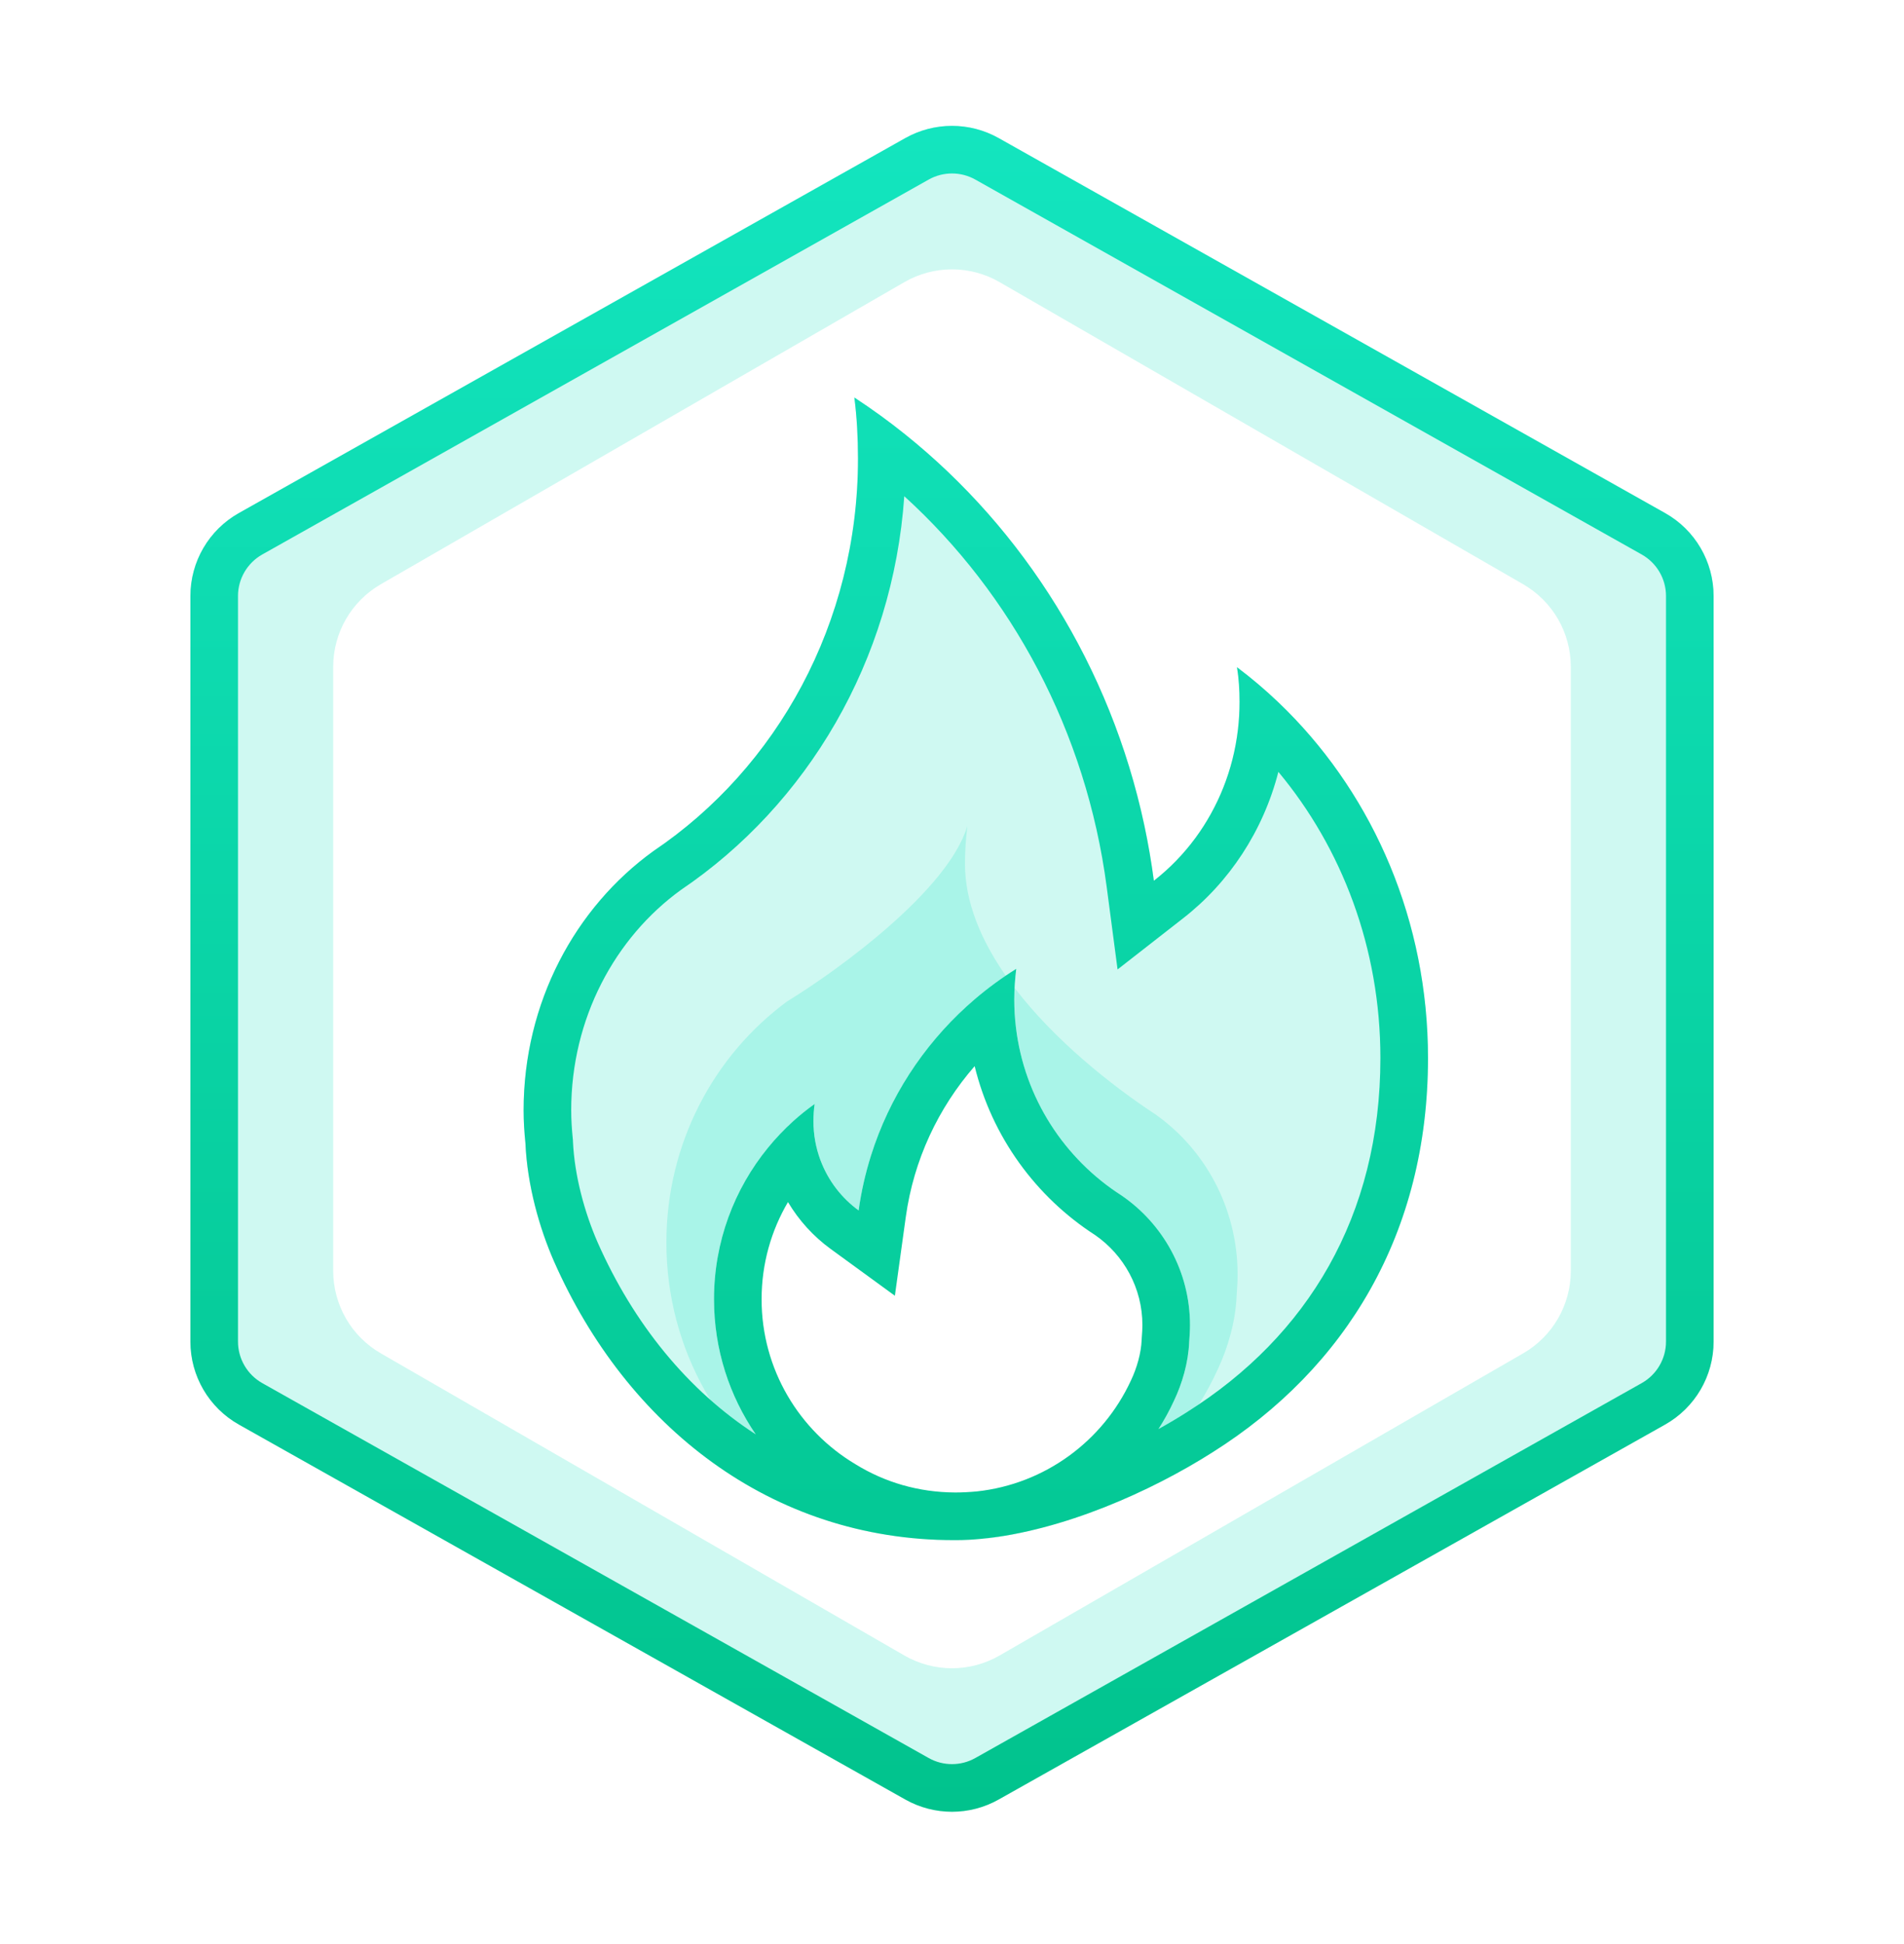 <svg width="48" height="49" viewBox="0 0 48 49" fill="none" xmlns="http://www.w3.org/2000/svg">
<path d="M31.186 16.818C34.106 19.013 36 22.605 36 26.668C36 31.088 33.931 34.486 30.572 36.604C29.017 37.595 26.79 38.586 24.765 38.784C26.909 38.55 28.721 37.193 29.594 35.314C29.802 34.878 29.961 34.343 29.981 33.818C29.991 33.68 30 33.541 30 33.402C30 32.046 29.317 30.847 28.276 30.134C26.651 29.094 25.571 27.272 25.571 25.192C25.571 24.925 25.591 24.667 25.621 24.42C23.51 25.737 22.004 27.936 21.647 30.511C20.953 30.006 20.508 29.183 20.508 28.262C20.508 28.114 20.517 27.965 20.537 27.827C19.001 28.926 18 30.718 18 32.749C18 34.957 19.189 36.889 20.953 37.938C21.869 38.499 22.931 38.816 24.081 38.82C24.073 38.82 24.066 38.82 24.058 38.82C19.426 38.82 15.8 35.941 13.969 31.8C13.594 30.943 13.292 29.865 13.246 28.815C13.219 28.546 13.2 28.267 13.2 27.987C13.2 25.272 14.5 22.874 16.477 21.449C19.58 19.36 21.63 15.71 21.63 11.56C21.63 11.04 21.603 10.521 21.539 10.02C25.557 12.649 28.413 17.058 29.09 22.2C30.399 21.18 31.25 19.543 31.25 17.694C31.25 17.395 31.232 17.107 31.186 16.818Z" fill="#13E5BF" fill-opacity="0.2"/>
<path fill-rule="evenodd" clip-rule="evenodd" d="M25.176 3.48C24.446 3.07 23.554 3.07 22.823 3.48L6.023 12.931C5.267 13.355 4.8 14.155 4.8 15.022V33.815C4.8 34.682 5.267 35.482 6.023 35.907L22.823 45.357C23.554 45.768 24.446 45.768 25.176 45.357L41.976 35.907C42.732 35.482 43.2 34.682 43.2 33.815V15.022C43.2 14.155 42.732 13.355 41.976 12.931L25.176 3.48ZM25.199 7.111C24.457 6.682 23.543 6.682 22.8 7.111L9.6 14.726C8.858 15.155 8.4 15.947 8.4 16.805V32.032C8.4 32.89 8.858 33.683 9.6 34.111L22.8 41.727C23.543 42.155 24.457 42.155 25.199 41.727L38.399 34.111C39.142 33.683 39.6 32.89 39.6 32.032V16.805C39.6 15.947 39.142 15.155 38.399 14.726L25.199 7.111Z" fill="#13E5BF" fill-opacity="0.2"/>
<path d="M16.8 31.32C16.8 28.812 18.001 26.598 19.844 25.24C21.16 24.436 23.91 22.427 24.387 20.819C24.351 21.125 24.327 21.443 24.327 21.773C24.327 22.747 24.738 23.706 25.354 24.592C23.383 25.924 21.988 28.044 21.646 30.509C20.953 30.004 20.507 29.182 20.507 28.261C20.507 28.113 20.517 27.964 20.537 27.826C19.001 28.925 18 30.718 18 32.748C18 34.956 19.189 36.888 20.953 37.937C21.805 38.459 22.784 38.77 23.844 38.813C22.561 38.764 21.374 38.38 20.343 37.73C18.227 36.433 16.8 34.048 16.8 31.32Z" fill="#13E5BF" fill-opacity="0.2"/>
<path d="M24.114 38.819C24.117 38.819 24.121 38.819 24.125 38.819C27.038 38.819 29.559 37.045 30.712 34.488C30.962 33.95 31.152 33.289 31.176 32.641C31.188 32.47 31.2 32.298 31.2 32.127C31.2 30.451 30.379 28.971 29.131 28.09C28.007 27.35 26.583 26.218 25.578 24.9C25.573 24.996 25.57 25.093 25.57 25.191C25.57 27.271 26.651 29.093 28.276 30.133C29.316 30.846 30 32.045 30 33.401C30 33.54 29.99 33.679 29.98 33.817C29.96 34.342 29.802 34.877 29.593 35.313C28.634 37.38 26.537 38.815 24.114 38.819Z" fill="#13E5BF" fill-opacity="0.2"/>
<path fill-rule="evenodd" clip-rule="evenodd" d="M28.848 20.798C27.994 16.809 25.811 13.347 22.817 10.947C22.406 10.617 21.979 10.307 21.538 10.019C21.602 10.515 21.629 11.03 21.63 11.545L21.63 11.559C21.63 15.709 19.579 19.359 16.477 21.448C14.499 22.873 13.2 25.271 13.2 27.986C13.2 28.265 13.218 28.545 13.246 28.814C13.291 29.864 13.593 30.942 13.969 31.799C15.799 35.94 19.426 38.819 24.057 38.819C24.065 38.819 24.073 38.819 24.081 38.819C24.088 38.819 24.096 38.819 24.104 38.819C24.327 38.819 24.548 38.806 24.765 38.783C26.789 38.584 29.016 37.593 30.571 36.603C33.93 34.485 36 31.087 36 26.667C36 23.223 34.639 20.118 32.446 17.915C32.371 17.84 32.296 17.766 32.219 17.693C31.891 17.381 31.546 17.088 31.185 16.817C31.231 17.105 31.249 17.394 31.249 17.693C31.249 17.929 31.235 18.163 31.208 18.391C31.088 19.413 30.705 20.349 30.135 21.123C29.835 21.53 29.483 21.892 29.089 22.199C29.027 21.726 28.946 21.258 28.848 20.798ZM29.205 36.02C29.457 35.88 29.699 35.736 29.927 35.591L29.931 35.588C32.955 33.682 34.8 30.66 34.8 26.667C34.8 23.892 33.826 21.372 32.228 19.455C31.845 20.946 30.988 22.241 29.827 23.145L28.174 24.435L27.9 22.356C27.382 18.429 25.504 14.969 22.797 12.507C22.509 16.656 20.348 20.28 17.164 22.432C15.507 23.633 14.4 25.664 14.4 27.986C14.4 28.214 14.415 28.451 14.439 28.693L14.443 28.727L14.444 28.762C14.482 29.634 14.739 30.565 15.067 31.316C15.975 33.369 17.343 35.047 19.053 36.154C18.389 35.185 18 34.012 18 32.748C18 31.297 18.511 29.968 19.362 28.927C19.556 28.689 19.768 28.467 19.995 28.261C20.167 28.106 20.348 27.96 20.537 27.826C20.517 27.964 20.507 28.113 20.507 28.261C20.507 28.601 20.568 28.928 20.679 29.23L20.689 29.255C20.881 29.761 21.216 30.196 21.646 30.509C21.712 30.033 21.818 29.57 21.959 29.122C22.42 27.66 23.265 26.37 24.372 25.363C24.436 25.305 24.501 25.247 24.567 25.191C24.898 24.908 25.249 24.65 25.62 24.419C25.59 24.666 25.57 24.924 25.57 25.191C25.57 25.427 25.584 25.659 25.611 25.887C25.822 27.674 26.835 29.211 28.276 30.133C29.316 30.846 30 32.044 30 33.401C30 33.54 29.99 33.678 29.98 33.817C29.96 34.342 29.802 34.877 29.593 35.313C29.48 35.558 29.35 35.794 29.205 36.02ZM24.626 37.591C26.346 37.406 27.803 36.319 28.505 34.807L28.511 34.795C28.663 34.475 28.768 34.101 28.781 33.772L28.782 33.752L28.783 33.732C28.794 33.586 28.8 33.49 28.8 33.401C28.8 32.463 28.331 31.632 27.611 31.132C26.117 30.17 25.006 28.655 24.571 26.872C23.656 27.923 23.035 29.231 22.835 30.674L22.56 32.659L20.94 31.479C20.506 31.163 20.14 30.761 19.865 30.298C19.442 31.017 19.2 31.854 19.2 32.748C19.2 34.515 20.15 36.063 21.567 36.906L21.58 36.914C22.309 37.361 23.155 37.614 24.081 37.618C24.259 37.618 24.441 37.608 24.626 37.591Z" fill="url(#paint0_linear_1_28728)"/>
<path fill-rule="evenodd" clip-rule="evenodd" d="M25.176 3.48C24.446 3.07 23.554 3.07 22.823 3.48L6.023 12.931C5.267 13.355 4.8 14.155 4.8 15.022V33.815C4.8 34.682 5.267 35.482 6.023 35.907L22.823 45.357C23.554 45.768 24.446 45.768 25.176 45.357L41.976 35.907C42.732 35.482 43.2 34.682 43.2 33.815V15.022C43.2 14.155 42.732 13.355 41.976 12.931L25.176 3.48ZM41.388 13.976L24.588 4.526C24.223 4.321 23.777 4.321 23.412 4.526L6.611 13.976C6.234 14.189 6 14.589 6 15.022V33.815C6 34.248 6.234 34.648 6.611 34.861L23.412 44.311C23.777 44.516 24.223 44.516 24.588 44.311L41.388 34.861C41.766 34.648 42 34.248 42 33.815V15.022C42 14.589 41.766 14.189 41.388 13.976Z" fill="url(#paint1_linear_1_28728)"/>
<defs>
<linearGradient id="paint0_linear_1_28728" x1="4.8" y1="3.172" x2="4.8" y2="45.665" gradientUnits="userSpaceOnUse">
<stop stop-color="#13E5BF"/>
<stop offset="1" stop-color="#01C38D"/>
</linearGradient>
<linearGradient id="paint1_linear_1_28728" x1="4.8" y1="3.172" x2="4.8" y2="45.665" gradientUnits="userSpaceOnUse">
<stop stop-color="#13E5BF"/>
<stop offset="1" stop-color="#01C38D"/>
</linearGradient>
</defs>
</svg>
